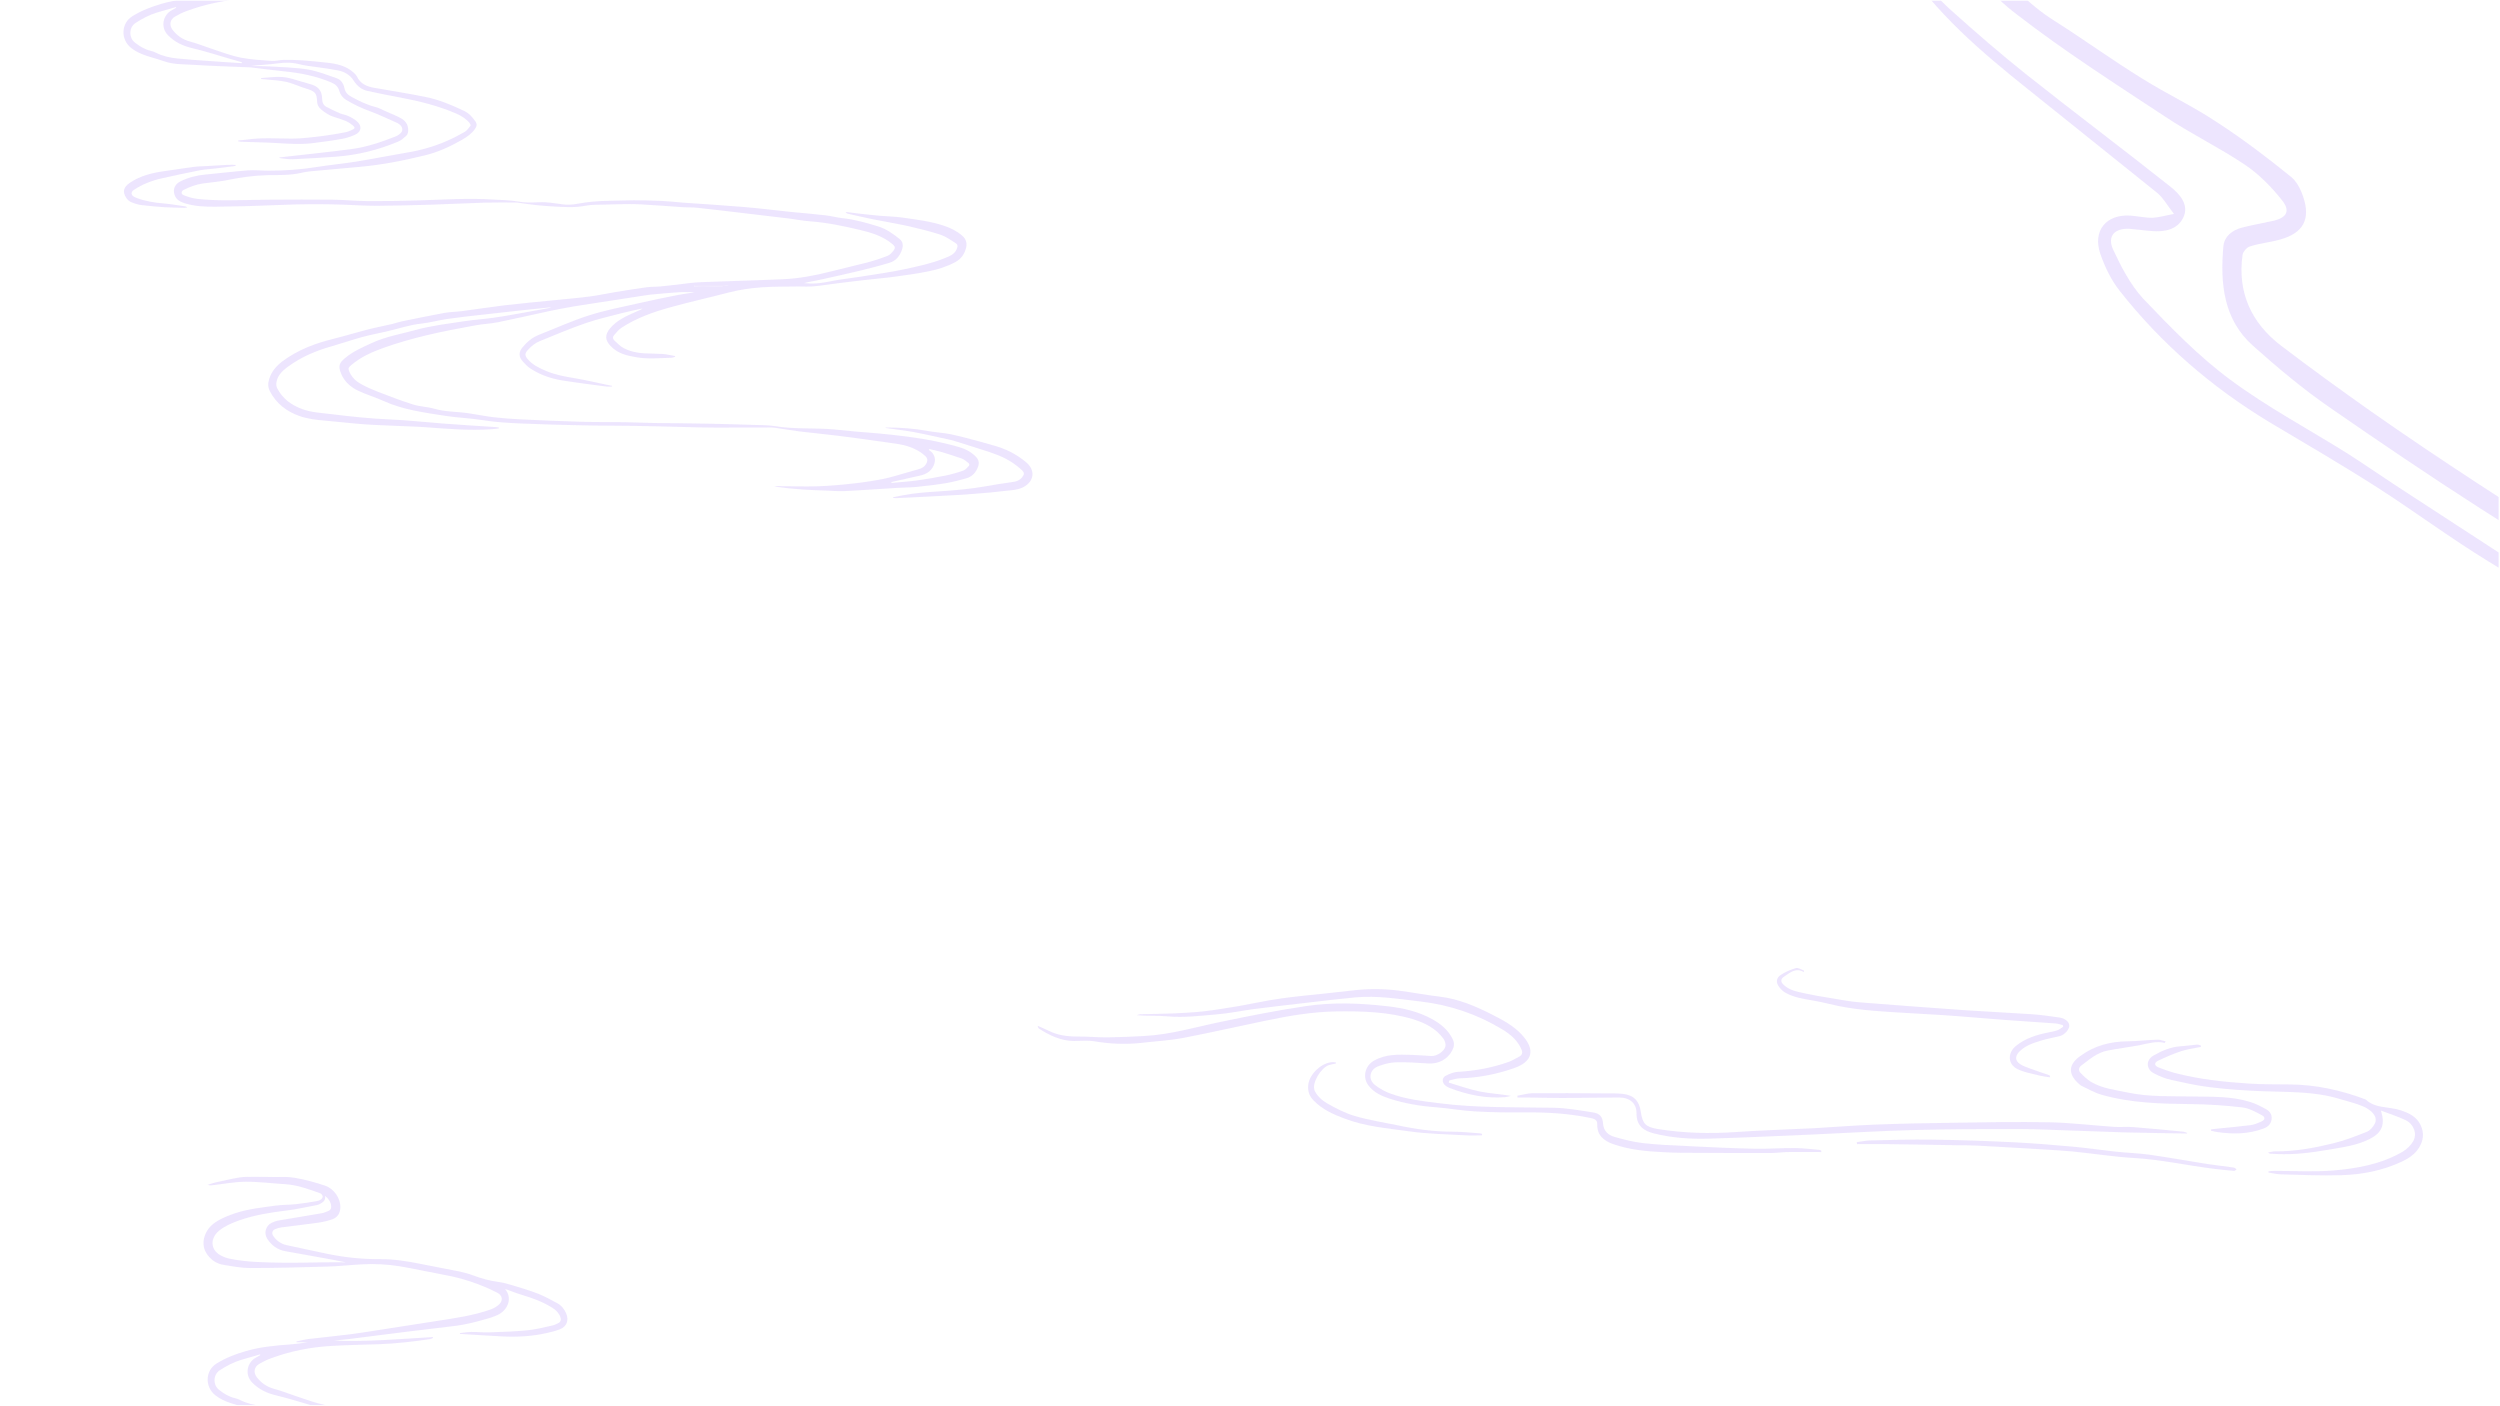 <svg xmlns="http://www.w3.org/2000/svg" xmlns:xlink="http://www.w3.org/1999/xlink" width="1366" zoomAndPan="magnify" viewBox="0 0 1024.5 576" height="768" preserveAspectRatio="xMidYMid meet" version="1.2"><defs><clipPath id="784aa96bd6"><path d="M 48 0.141 L 424 0.141 L 424 205 L 48 205 Z M 48 0.141 "/></clipPath><filter x="0%" y="0%" width="100%" filterUnits="objectBoundingBox" id="e8e7303b6e" height="100%"><feColorMatrix values="0 0 0 0 1 0 0 0 0 1 0 0 0 0 1 0 0 0 1 0" type="matrix" in="SourceGraphic"/></filter><clipPath id="d965d201a5"><path d="M 0.695 0.141 L 354 0.141 L 354 202 L 0.695 202 Z M 0.695 0.141 "/></clipPath><clipPath id="f3479ece1a"><path d="M 314 175 L 375.395 175 L 375.395 204.379 L 314 204.379 Z M 314 175 "/></clipPath><clipPath id="f7300aa401"><rect x="0" width="376" y="0" height="205"/></clipPath><clipPath id="63d1f3151d"><path d="M 83 482 L 436 482 L 436 575.859 L 83 575.859 Z M 83 482 "/></clipPath><clipPath id="750846bc36"><path d="M 0.238 0.145 L 352.867 0.145 L 352.867 93.859 L 0.238 93.859 Z M 0.238 0.145 "/></clipPath><clipPath id="37a754729f"><rect x="0" width="353" y="0" height="94"/></clipPath><clipPath id="fc89477a72"><path d="M 456 32 L 569 32 L 569 85.855 L 456 85.855 Z M 456 32 "/></clipPath><clipPath id="c31e2e4cb0"><path d="M 304 0.426 L 424 0.426 L 424 46 L 304 46 Z M 304 0.426 "/></clipPath><clipPath id="3572a925c8"><rect x="0" width="570" y="0" height="87"/></clipPath><clipPath id="fe098ee0a8"><path d="M 744 0.141 L 1024 0.141 L 1024 279 L 744 279 Z M 744 0.141 "/></clipPath><clipPath id="0675b4e029"><path d="M 59 0.141 L 280 0.141 L 280 254 L 59 254 Z M 59 0.141 "/></clipPath><clipPath id="1a332a9daf"><path d="M 68.094 -52.473 L 408.051 175.461 L 339.586 277.574 L -0.371 49.637 Z M 68.094 -52.473 "/></clipPath><clipPath id="6e238c1fab"><path d="M 68.094 -52.473 L 408.051 175.461 L 339.586 277.574 L -0.371 49.637 Z M 68.094 -52.473 "/></clipPath><clipPath id="d117ccdb61"><path d="M 41 0.141 L 280 0.141 L 280 267 L 41 267 Z M 41 0.141 "/></clipPath><clipPath id="fd5c636073"><path d="M 68.094 -52.473 L 408.051 175.461 L 339.586 277.574 L -0.371 49.637 Z M 68.094 -52.473 "/></clipPath><clipPath id="217961556b"><path d="M 68.094 -52.473 L 408.051 175.461 L 339.586 277.574 L -0.371 49.637 Z M 68.094 -52.473 "/></clipPath><clipPath id="d0bbf44c55"><rect x="0" width="280" y="0" height="279"/></clipPath></defs><g id="f8164024a9"><g clip-rule="nonzero" clip-path="url(#784aa96bd6)"><g mask="url(#b0d45bb78f)" transform="matrix(1,0,0,1,48,-0)"><g clip-path="url(#f7300aa401)"><g clip-rule="nonzero" clip-path="url(#d965d201a5)"><path style=" stroke:none;fill-rule:nonzero;fill:#8750f7;fill-opacity:1;" d="M 177.66 125.934 C 173.52 126.352 169.336 126.77 165.191 127.23 C 159.711 127.816 154.227 128.445 148.746 129.07 C 144.184 129.574 139.625 130.078 135.062 130.746 C 131.633 131.25 128.285 132.211 124.852 132.586 C 119.871 133.09 115.145 134.762 110.332 135.852 C 107.027 136.605 103.719 137.23 100.457 138.109 C 96.312 139.242 92.254 140.664 88.152 141.836 C 81.582 143.676 75.391 146.27 69.867 150.371 C 67.773 151.922 65.934 153.676 65.348 156.312 C 65.137 157.152 65.18 158.281 65.555 159.035 C 67.734 163.301 71.332 165.98 75.766 167.613 C 79.574 169.035 83.633 169.203 87.652 169.703 C 95.602 170.668 103.551 171.547 111.586 171.879 C 118.867 172.172 126.148 173.012 133.43 173.555 C 140.668 174.098 147.91 174.559 155.148 175.02 C 155.566 175.062 155.984 175.145 156.402 175.188 C 156.402 175.312 156.402 175.438 156.402 175.562 C 155.398 175.688 154.395 175.855 153.348 175.898 C 144.27 176.527 135.273 175.73 126.234 175.062 C 122.301 174.77 118.324 174.727 114.391 174.516 C 109.871 174.309 105.352 174.184 100.832 173.848 C 95.645 173.469 90.453 172.801 85.266 172.383 C 81.668 172.09 78.07 171.672 74.637 170.457 C 69.406 168.574 65.223 165.395 62.629 160.371 C 61.789 158.781 61.75 157.109 62.293 155.395 C 63.215 152.297 65.223 149.996 67.691 148.113 C 73.926 143.426 81.082 140.707 88.613 138.863 C 93.133 137.734 97.609 136.352 102.129 135.184 C 105.645 134.262 109.242 133.59 112.801 132.754 C 114.016 132.461 115.188 132 116.441 131.75 C 122.301 130.535 128.199 129.324 134.102 128.234 C 136.402 127.816 138.785 127.816 141.129 127.523 C 146.945 126.77 152.723 125.852 158.539 125.141 C 165.734 124.301 172.977 123.633 180.215 122.922 C 184.691 122.461 189.211 122.086 193.688 121.5 C 197.035 121.078 200.344 120.328 203.691 119.781 C 208.125 119.07 212.52 118.316 216.953 117.73 C 218.797 117.48 220.68 117.566 222.52 117.398 C 224.738 117.188 226.914 116.938 229.09 116.688 C 232.395 116.309 235.703 115.766 239.051 115.641 C 250.348 115.18 261.645 114.93 272.902 114.426 C 279.473 114.133 285.957 112.918 292.32 111.289 C 297.297 109.992 302.277 108.902 307.258 107.605 C 310.102 106.852 312.949 105.93 315.711 104.844 C 316.715 104.469 317.594 103.461 318.262 102.543 C 319.059 101.453 318.723 100.91 317.719 100.031 C 313.828 96.766 309.141 95.344 304.371 94.215 C 297.633 92.625 290.895 91.203 283.949 90.699 C 280.645 90.449 277.422 89.777 274.117 89.402 C 268.969 88.773 263.781 88.188 258.59 87.562 C 251.602 86.723 244.613 85.887 237.668 85.133 C 235.828 84.926 233.945 85.051 232.102 84.926 C 226.285 84.508 220.512 84.09 214.695 83.754 C 208.375 83.418 202.098 83.879 195.781 83.922 C 193.395 83.922 190.969 84.59 188.582 84.758 C 186.199 84.926 183.812 84.883 181.469 84.758 C 178.332 84.633 175.191 84.383 172.055 84.09 C 169.375 83.836 166.738 83.375 164.102 83.043 C 163.895 83 163.645 83 163.434 83 C 159.125 83 154.855 82.918 150.547 83.043 C 143.266 83.25 135.941 83.668 128.66 83.879 C 121.297 84.09 113.93 84.297 106.523 84.34 C 101.961 84.34 97.402 84.047 92.84 83.879 C 84.051 83.543 75.266 83.629 66.52 84.004 C 57.816 84.383 49.109 84.633 40.406 84.715 C 36.055 84.758 31.66 84.59 27.434 83.211 C 25.637 82.625 24.086 81.66 23.5 79.734 C 22.789 77.477 23.711 75.426 25.93 74.34 C 29.109 72.746 32.539 71.867 36.098 71.535 C 41.914 70.992 47.73 70.277 53.547 69.82 C 56.352 69.609 59.152 69.945 62 69.945 C 68.527 69.945 75.055 69.527 81.5 68.48 C 86.98 67.602 92.504 67.098 97.988 66.219 C 104.977 65.09 111.965 63.668 118.953 62.496 C 124.516 61.574 129.914 60.027 135.105 57.766 C 137.613 56.68 140.043 55.422 142.426 54.043 C 143.391 53.5 144.102 52.41 144.812 51.531 C 144.938 51.363 144.77 50.82 144.562 50.57 C 143.098 48.727 141.172 47.516 138.996 46.551 C 131.672 43.371 123.973 41.488 116.148 39.984 C 111.547 39.105 106.984 38.266 102.422 37.223 C 99.953 36.637 98.195 35.043 96.816 32.867 C 95.395 30.652 93.133 29.395 90.664 28.895 C 86.562 28.055 82.422 27.637 78.277 27.012 C 76.98 26.801 75.641 26.594 74.387 26.258 C 71.414 25.504 68.484 25.586 65.473 26.008 C 61.957 26.508 58.359 26.594 54.801 27.051 C 57.398 27.094 59.992 27.051 62.586 27.219 C 67.773 27.555 73.047 27.637 78.152 28.477 C 82.211 29.145 86.102 30.734 89.996 32.074 C 91.754 32.703 92.758 34.25 93.133 36.051 C 93.469 37.805 94.516 38.852 95.977 39.648 C 99.117 41.363 102.297 42.953 105.812 43.832 C 107.066 44.125 108.199 44.754 109.41 45.297 C 111.211 46.094 113.008 46.887 114.809 47.684 C 117.027 48.688 118.953 49.898 119.246 52.66 C 119.371 53.875 119.246 54.922 118.406 55.715 C 117.445 56.594 116.398 57.516 115.188 58.02 C 107.027 61.449 98.488 63.582 89.617 64.211 C 83.758 64.629 77.941 65.008 72.086 65.258 C 70.41 65.34 68.695 65.008 66.98 64.84 C 66.855 64.84 66.727 64.754 66.309 64.547 C 67.605 64.422 68.609 64.297 69.574 64.168 C 78.445 63.164 87.316 62.246 96.188 61.074 C 102.465 60.234 108.449 58.145 114.309 55.844 C 114.895 55.59 115.438 55.215 115.938 54.797 C 117.195 53.832 117.152 52.203 115.938 51.195 C 115.562 50.906 115.188 50.527 114.727 50.359 C 111.086 48.77 107.484 47.012 103.762 45.633 C 100.289 44.375 96.941 42.828 93.801 40.902 C 92.422 40.066 91.5 38.852 91.039 37.262 C 90.582 35.59 89.574 34.586 87.945 33.875 C 81.711 31.195 75.141 29.898 68.402 29.227 C 63.926 28.77 59.445 28.184 54.969 27.637 C 54.762 27.598 54.508 27.637 54.301 27.598 C 46.809 27.262 39.359 27.094 31.871 26.594 C 27.562 26.301 23.125 26.551 19.023 25.043 C 14.504 23.41 9.566 22.742 5.633 19.562 C 1.363 16.09 1.617 9.477 6.262 6.633 C 9.984 4.328 13.961 2.781 18.188 1.566 C 24.172 -0.188 30.324 -0.734 36.516 -1.195 C 38.859 -1.359 41.203 -1.695 43.547 -2.074 C 42.039 -2.074 40.531 -2.074 39.027 -2.074 C 39.027 -2.199 39.027 -2.281 38.984 -2.406 C 40.66 -2.742 42.289 -3.203 44.008 -3.41 C 49.656 -4.082 55.305 -4.625 60.953 -5.336 C 66.141 -6.008 71.289 -6.883 76.477 -7.68 C 83.133 -8.684 89.742 -9.73 96.398 -10.777 C 103.887 -11.949 111.461 -12.996 118.66 -15.547 C 119.914 -16.008 121.211 -16.762 122.176 -17.723 C 123.766 -19.355 123.305 -21.32 121.297 -22.367 C 114.348 -25.926 107.027 -28.352 99.367 -29.734 C 93.426 -30.82 87.527 -32.16 81.582 -33.164 C 76.312 -34.043 70.996 -34.293 65.684 -34 C 60.91 -33.75 56.141 -33.207 51.371 -33.082 C 40.953 -32.789 30.531 -32.496 20.113 -32.496 C 16.512 -32.496 12.914 -33.164 9.398 -33.75 C 6.512 -34.125 4.293 -35.59 2.664 -37.727 C 0.945 -39.941 0.445 -42.496 1.238 -45.172 C 1.992 -47.684 3.5 -49.691 5.719 -51.199 C 8.352 -53 11.281 -54.086 14.297 -55.09 C 19.566 -56.766 25.008 -57.309 30.406 -58.062 C 33.125 -58.438 35.93 -58.355 38.691 -58.648 C 41.496 -58.941 44.258 -59.402 47.02 -59.863 C 47.688 -59.988 48.398 -60.156 48.945 -60.531 C 49.363 -60.781 49.781 -61.41 49.738 -61.828 C 49.695 -62.289 49.238 -62.918 48.816 -63.082 C 44.133 -64.758 39.488 -66.516 34.422 -66.852 C 28.941 -67.184 23.461 -67.895 18.02 -67.855 C 13.418 -67.812 8.855 -66.891 4.254 -66.391 C 3.707 -66.348 3.207 -66.348 2.578 -66.559 C 3.539 -66.891 4.504 -67.27 5.465 -67.477 C 8.855 -68.23 12.246 -69.066 15.676 -69.613 C 17.852 -69.945 20.152 -69.945 22.371 -69.945 C 25.762 -69.945 29.152 -69.695 32.539 -69.82 C 36.727 -69.988 40.699 -69.109 44.676 -68.062 C 46.727 -67.52 48.777 -66.934 50.785 -66.223 C 54.426 -64.965 57.105 -60.949 56.977 -57.309 C 56.895 -55.008 55.891 -53.293 53.758 -52.496 C 51.871 -51.828 49.906 -51.367 47.938 -51.074 C 42.918 -50.363 37.855 -49.82 32.793 -49.148 C 31.953 -49.023 31.074 -48.773 30.281 -48.438 C 29.023 -47.895 28.73 -46.723 29.484 -45.633 C 30.824 -43.668 32.664 -42.371 35.008 -41.867 C 40.699 -40.656 46.348 -39.398 52.039 -38.227 C 59.027 -36.805 66.059 -36.094 73.215 -36.137 C 78.863 -36.176 84.43 -35.297 89.953 -34.168 C 95.227 -33.082 100.539 -32.16 105.812 -31.07 C 107.777 -30.652 109.746 -30.109 111.586 -29.398 C 114.895 -28.184 118.199 -27.262 121.715 -26.805 C 123.637 -26.551 125.523 -26.008 127.363 -25.465 C 130.918 -24.375 134.52 -23.332 137.949 -21.992 C 140.711 -20.902 143.305 -19.48 145.902 -18.059 C 147.617 -17.137 148.789 -15.629 149.539 -13.832 C 150.672 -11.109 149.793 -8.559 147.031 -7.43 C 145.273 -6.719 143.348 -6.258 141.465 -5.84 C 135.566 -4.5 129.582 -4.164 123.555 -4.457 C 118.324 -4.707 113.094 -5.086 107.863 -5.379 C 107.234 -5.422 106.605 -5.461 105.98 -5.504 C 105.98 -5.629 105.98 -5.754 105.98 -5.84 C 107.527 -6.008 109.035 -6.258 110.582 -6.301 C 113.051 -6.34 115.52 -6.047 117.988 -6.133 C 123.18 -6.301 128.41 -6.465 133.555 -6.969 C 137.027 -7.305 140.418 -8.184 143.809 -8.934 C 144.688 -9.102 145.523 -9.52 146.32 -9.941 C 147.281 -10.441 147.531 -11.32 147.156 -12.367 C 146.57 -14.039 145.398 -15.211 143.891 -16.176 C 139.918 -18.684 135.605 -20.234 131.129 -21.574 C 129.164 -22.16 127.277 -22.953 125.355 -23.625 C 125.102 -23.707 124.852 -23.75 124.516 -23.875 C 127.738 -19.855 125.27 -15.422 122.133 -13.621 C 121.004 -12.996 119.703 -12.535 118.449 -12.117 C 113.555 -10.652 108.656 -9.312 103.594 -8.727 C 97.441 -8.016 91.293 -7.262 85.141 -6.508 C 77.062 -5.504 69.031 -4.457 60.953 -3.453 C 58.777 -3.203 56.559 -2.992 54.383 -2.742 C 67.898 -2.199 81.375 -3.41 94.848 -4.207 C 94.891 -4.082 94.934 -3.957 94.973 -3.828 C 94.555 -3.664 94.137 -3.453 93.719 -3.371 C 86.773 -2.324 79.785 -1.527 72.797 -1.277 C 66.27 -1.066 59.738 -0.941 53.211 -0.566 C 44.59 -0.062 36.18 1.609 28.105 4.664 C 26.641 5.207 25.176 5.961 23.793 6.758 C 21.617 7.969 21.242 10.312 22.75 12.281 C 24.59 14.625 26.848 16.215 29.82 17.008 C 33.086 17.887 36.223 19.184 39.445 20.23 C 43.168 21.445 46.852 22.867 50.66 23.621 C 54.801 24.414 59.07 24.668 63.297 24.961 C 64.887 25.086 66.52 24.582 68.152 24.543 C 70.828 24.5 73.508 24.582 76.184 24.75 C 79.406 24.961 82.629 25.336 85.852 25.672 C 89.91 26.09 93.844 26.926 96.984 29.812 C 97.441 30.234 97.945 30.734 98.238 31.277 C 99.617 34.293 102.215 35.422 105.227 35.965 C 112.133 37.18 119.078 38.266 125.98 39.648 C 131.633 40.734 136.945 42.953 142.133 45.422 C 144.102 46.344 145.566 47.934 146.777 49.691 C 147.574 50.82 147.449 51.742 146.652 52.828 C 145.273 54.836 143.391 56.094 141.297 57.309 C 136.484 60.07 131.465 62.371 126.105 63.668 C 117.234 65.844 108.324 67.602 99.199 68.395 C 92.422 69.023 85.641 69.609 78.863 70.238 C 77.648 70.363 76.477 70.613 75.266 70.863 C 70.746 71.91 66.102 71.703 61.539 71.785 C 56.141 71.91 50.867 72.664 45.598 73.711 C 42.164 74.422 38.691 74.715 35.219 75.176 C 32.414 75.551 29.863 76.555 27.352 77.77 C 26.137 78.355 26.098 79.57 27.352 80.027 C 29.109 80.699 30.949 81.285 32.832 81.492 C 40.953 82.414 49.07 81.996 57.23 81.91 C 59.195 81.871 61.203 81.828 63.172 81.828 C 71.5 81.785 79.824 81.746 88.152 81.828 C 93.008 81.871 97.863 82.371 102.758 82.414 C 109.703 82.457 116.648 82.332 123.637 82.121 C 133.809 81.828 144.016 81.117 154.188 81.785 C 157.574 81.996 160.965 81.996 164.27 82.582 C 167.156 83.125 170.004 83 172.809 82.875 C 176.195 82.707 179.418 83.336 182.727 83.754 C 184.566 84.004 186.531 83.922 188.375 83.543 C 192.852 82.707 197.328 82.332 201.848 82.289 C 205.113 82.246 208.375 82.078 211.641 82.078 C 215.449 82.078 219.258 82.164 223.023 82.332 C 225.992 82.457 228.922 82.789 231.895 83.043 C 240.262 83.629 248.633 84.129 257 84.84 C 263.402 85.387 269.766 86.18 276.168 86.852 C 280.852 87.309 285.539 87.688 290.227 88.23 C 292.57 88.48 294.871 89.152 297.172 89.402 C 302.238 89.906 307.09 91.328 311.902 92.793 C 315.207 93.797 317.93 95.805 320.605 97.898 C 322.07 99.027 322.195 100.617 321.652 102.25 C 320.816 104.801 319.227 106.852 316.633 107.648 C 312.574 108.902 308.43 109.949 304.328 110.953 C 298.598 112.332 292.863 113.59 287.129 114.844 C 285.289 115.262 283.406 115.473 281.523 116.016 C 281.941 116.059 282.359 116.059 282.734 116.102 C 286.461 116.477 290.102 115.723 293.742 115.012 C 297.34 114.344 301.023 113.965 304.664 113.379 C 310.73 112.418 316.84 111.582 322.867 110.285 C 328.266 109.113 333.703 107.98 338.895 105.891 C 340.859 105.055 343.035 104.426 344 102.207 C 344.543 100.953 344.625 100.281 343.453 99.527 C 341.488 98.273 339.48 96.852 337.305 96.141 C 333.035 94.758 328.598 93.672 324.207 92.668 C 319.434 91.621 314.582 90.824 309.77 89.863 C 306.297 89.152 302.82 88.355 299.391 87.562 C 299.098 87.477 298.805 87.352 298.555 86.977 C 298.762 86.977 299.016 86.891 299.223 86.934 C 300.812 87.145 302.363 87.352 303.953 87.52 C 306.883 87.855 309.809 88.188 312.781 88.441 C 315.754 88.691 318.809 88.734 321.738 89.152 C 327.512 89.988 333.328 90.656 338.934 92.539 C 341.656 93.461 344.207 94.719 346.383 96.641 C 347.848 97.938 348.352 99.527 347.934 101.371 C 347.348 104.047 345.883 106.141 343.371 107.48 C 339.98 109.277 336.34 110.41 332.617 111.164 C 327.93 112.125 323.199 112.793 318.43 113.422 C 314.539 113.965 310.562 114.258 306.672 114.719 C 302.82 115.137 298.973 115.641 295.164 116.102 C 291.859 116.52 288.555 117.062 285.246 117.355 C 283.281 117.523 281.312 117.398 279.348 117.398 C 274.324 117.48 269.305 117.398 264.324 117.73 C 259.723 118.066 255.117 118.695 250.641 119.867 C 242.691 121.957 234.613 123.715 226.703 125.934 C 219.715 127.859 212.855 130.285 206.703 134.305 C 205.531 135.055 204.609 136.27 203.648 137.359 C 203.02 138.027 203.062 138.863 203.73 139.492 C 204.945 140.578 206.074 141.836 207.457 142.59 C 210.133 144.012 213.062 144.641 216.117 144.805 C 218.586 144.934 221.055 144.891 223.523 145.059 C 225.238 145.184 226.914 145.602 228.629 145.895 C 228.629 146.02 228.672 146.102 228.672 146.23 C 228.129 146.355 227.625 146.605 227.082 146.605 C 222.312 146.73 217.5 147.234 212.727 146.395 C 208.879 145.727 205.152 144.891 202.266 141.836 C 199.922 139.406 199.797 137.23 201.973 134.598 C 204.777 131.207 208.629 129.531 212.52 127.816 C 213.48 127.398 214.484 127.023 215.363 126.395 C 212.52 127.023 209.672 127.566 206.828 128.32 C 201.891 129.617 196.867 130.746 192.016 132.418 C 185.652 134.637 179.461 137.23 173.227 139.785 C 171.258 140.578 169.629 141.918 168.246 143.508 C 167.031 144.848 167.031 145.684 168.203 147.109 C 170.254 149.578 173.016 150.832 175.863 152.047 C 179.629 153.637 183.645 154.348 187.664 155.016 C 191.93 155.727 196.117 156.73 200.344 157.609 C 201.18 157.777 202.016 157.945 202.812 158.113 C 202.812 158.195 202.812 158.324 202.812 158.406 C 202.059 158.406 201.305 158.488 200.551 158.406 C 194.484 157.609 188.414 156.859 182.391 155.895 C 177.785 155.141 173.395 153.637 169.461 151.082 C 168.164 150.246 167.074 149.074 166.07 147.902 C 164.523 146.145 164.562 144.219 166.07 142.422 C 167.91 140.16 170.129 138.277 172.891 137.191 C 179.711 134.512 186.406 131.457 193.395 129.238 C 200.09 127.105 207.078 125.766 213.941 124.219 C 219.297 123.004 224.695 121.875 230.094 120.828 C 232.27 120.41 234.488 120.199 236.707 119.742 C 234.402 119.742 232.145 119.613 229.844 119.781 C 225.953 120.035 222.059 120.41 218.168 120.785 C 217.039 120.914 215.91 121.121 214.777 121.289 C 211.012 121.875 207.203 122.461 203.438 123.047 C 201.348 123.383 199.254 123.676 197.121 124.008 C 193.812 124.512 190.508 125.012 187.242 125.559 C 183.855 126.145 180.465 126.77 177.117 127.48 C 170.129 128.988 163.141 130.621 156.109 132.043 C 153.016 132.672 149.832 132.754 146.738 133.34 C 139.957 134.598 133.137 135.852 126.441 137.484 C 120.711 138.863 114.977 140.496 109.41 142.465 C 104.598 144.18 99.871 146.23 95.895 149.66 C 94.766 150.621 94.598 151 95.184 152.379 C 96.188 154.641 97.902 156.273 99.996 157.402 C 102.129 158.574 104.348 159.578 106.605 160.457 C 111.418 162.297 116.23 164.18 121.168 165.73 C 124.059 166.648 127.195 166.691 130.082 167.527 C 134.602 168.824 139.289 168.66 143.852 169.328 C 147.281 169.828 150.672 170.543 154.102 170.961 C 157.742 171.379 161.383 171.672 165.023 171.84 C 173.434 172.258 181.805 172.594 190.215 172.844 C 196.074 173.012 201.934 172.926 207.789 173.012 C 211.848 173.094 215.91 173.262 220.008 173.344 C 223.148 173.43 226.246 173.387 229.383 173.43 C 233.82 173.469 238.297 173.555 242.73 173.637 C 248.883 173.762 255.035 173.93 261.188 174.141 C 263.906 174.223 266.711 174.184 269.387 174.602 C 277.504 175.98 285.664 175.27 293.785 175.98 C 296.922 176.273 300.059 176.609 303.199 176.902 C 304.121 176.984 305 177.07 305.918 177.109 C 313.953 177.738 321.945 178.535 329.938 179.832 C 335.043 180.668 340.066 181.797 345.043 183.219 C 347.641 183.973 349.98 185.188 351.906 187.152 C 353.078 188.367 353.371 189.664 352.828 191.215 C 351.992 193.555 350.484 195.273 348.098 195.984 C 345.336 196.777 342.535 197.488 339.688 197.992 C 335.672 198.66 331.652 199.121 327.594 199.539 C 325.086 199.793 322.488 199.75 319.98 199.918 C 316.211 200.125 312.488 200.418 308.723 200.629 C 305.082 200.836 301.441 201.129 297.801 201.258 C 295.5 201.34 293.156 201.129 290.855 201.047 C 287.465 200.922 284.074 200.836 280.727 200.586 C 276.918 200.336 273.113 199.918 269.305 199.375 C 269.723 199.332 270.141 199.207 270.559 199.207 C 276.039 199.246 281.523 199.457 286.961 199.289 C 292.066 199.121 297.172 198.66 302.277 198.074 C 306.297 197.617 310.312 196.988 314.289 196.191 C 317.512 195.523 320.648 194.477 323.828 193.598 C 325.293 193.18 326.758 192.719 328.223 192.344 C 329.855 191.926 331.152 191.172 331.82 189.496 C 332.199 188.535 332.074 187.738 331.32 187.027 C 329.227 185.02 326.633 183.68 323.914 182.844 C 321.484 182.09 318.891 181.797 316.34 181.422 C 309.391 180.418 302.402 179.453 295.457 178.574 C 290.145 177.906 284.785 177.445 279.473 176.777 C 276.082 176.359 272.734 175.73 269.387 175.27 C 268.633 175.145 267.883 175.188 267.129 175.188 C 259.848 175.188 252.605 175.227 245.324 175.227 C 240.891 175.227 236.414 175.102 231.977 174.977 C 224.988 174.809 218 174.602 211.012 174.516 C 204.441 174.391 197.871 174.477 191.262 174.309 C 182.766 174.141 174.23 173.93 165.734 173.555 C 160.422 173.305 155.066 173.051 149.832 172.172 C 144.645 171.336 139.371 171.211 134.227 170.375 C 125.73 169.035 117.152 167.945 109.16 164.305 C 105.77 162.758 102.086 161.711 98.699 160.078 C 95.727 158.656 93.258 156.48 91.918 153.426 C 90.328 149.785 91.168 148.613 93.508 146.648 C 96.816 143.926 100.664 142.254 104.516 140.496 C 110.164 137.902 116.273 136.898 122.172 135.266 C 128.785 133.426 135.605 132.672 142.344 131.625 C 146.191 131.039 150.125 130.789 153.977 130.242 C 157.406 129.785 160.797 129.199 164.188 128.57 C 168.246 127.859 172.305 127.105 176.363 126.352 C 176.824 126.27 177.242 126.145 177.66 126.059 C 177.66 126.145 177.66 126.059 177.66 125.934 Z M 50.703 -62.078 C 50.953 -60.656 50.324 -59.82 49.363 -59.191 C 48.734 -58.816 48.105 -58.438 47.395 -58.312 C 43.211 -57.52 39.066 -56.555 34.883 -56.055 C 28.273 -55.258 21.742 -54.211 15.426 -51.996 C 12.539 -50.949 9.734 -49.777 7.348 -47.852 C 3.582 -44.797 3.625 -40.109 7.766 -37.766 C 8.98 -37.098 10.32 -36.555 11.699 -36.301 C 18.855 -34.836 26.18 -34.797 33.504 -34.672 C 39.234 -34.586 44.969 -34.797 50.703 -34.836 C 53.504 -34.879 56.352 -34.836 59.152 -34.836 C 55.934 -35.508 52.75 -36.094 49.531 -36.68 C 44.465 -37.598 39.445 -38.477 34.383 -39.398 C 31.199 -39.984 28.816 -41.742 27.059 -44.422 C 25.551 -46.68 26.305 -49.734 28.73 -50.988 C 29.652 -51.449 30.699 -51.828 31.746 -51.996 C 37.602 -53 43.504 -53.918 49.402 -54.965 C 50.367 -55.133 51.285 -55.551 52.164 -55.93 C 53.004 -56.262 53.297 -57.016 53.211 -57.895 C 53.043 -59.57 52.207 -60.867 50.703 -62.078 Z M 51.078 25.879 C 51.078 25.754 51.078 25.629 51.121 25.504 C 49.402 25 47.688 24.543 46.016 24.039 C 40.949 22.574 35.93 20.941 30.781 19.73 C 26.934 18.809 23.629 17.301 20.824 14.414 C 17.602 11.109 18.816 6.047 22.457 4.164 C 23.043 3.871 23.629 3.535 24.172 3.199 C 24.129 3.117 24.086 2.992 24.047 2.906 C 21.535 3.617 19.023 4.328 16.512 5.082 C 13.293 6.047 10.32 7.594 7.516 9.434 C 4.797 11.234 4.711 15.461 7.309 17.469 C 9.23 18.977 11.281 20.23 13.711 20.816 C 14.461 20.984 15.176 21.234 15.844 21.57 C 18.605 22.992 21.578 23.664 24.59 23.957 C 28.984 24.414 33.379 24.707 37.77 25 C 42.25 25.379 46.641 25.586 51.078 25.879 Z M 317.301 197.531 C 317.301 197.656 317.301 197.781 317.344 197.91 C 320.773 197.574 324.246 197.363 327.637 196.902 C 331.57 196.359 335.504 195.691 339.438 194.895 C 341.906 194.395 344.375 193.684 346.762 192.844 C 347.598 192.551 348.309 191.715 348.977 191.004 C 349.398 190.586 349.312 190.043 348.77 189.664 C 347.934 189.078 347.18 188.285 346.215 187.949 C 343.414 186.945 340.523 186.023 337.68 185.188 C 336.09 184.727 334.457 184.391 332.867 184.016 C 332.785 184.141 332.699 184.266 332.617 184.391 C 332.949 184.645 333.328 184.812 333.621 185.105 C 335.254 186.695 335.547 188.703 334.625 190.754 C 333.496 193.266 331.402 194.395 328.891 194.938 C 325 195.816 321.152 196.695 317.301 197.531 Z M 236.453 116.852 C 236.453 117.062 236.453 117.273 236.453 117.438 C 241.52 116.852 246.664 117.941 250.641 116.852 C 246.625 116.852 241.52 116.852 236.453 116.852 Z M 236.453 116.852 "/></g><g clip-rule="nonzero" clip-path="url(#f3479ece1a)"><path style=" stroke:none;fill-rule:nonzero;fill:#8750f7;fill-opacity:1;" d="M 314.875 175.27 C 315.207 175.227 315.543 175.145 315.918 175.188 C 321.359 175.227 326.758 175.605 332.113 176.609 C 335.254 177.195 338.477 177.32 341.57 177.949 C 345.672 178.785 349.691 179.957 353.707 181.004 C 355.422 181.465 357.137 182.008 358.855 182.469 C 363.957 183.805 368.605 186.109 372.621 189.539 C 376.473 192.844 375.758 197.449 371.199 199.707 C 369.105 200.754 366.805 200.879 364.543 201.09 C 362.242 201.297 359.941 201.676 357.684 201.844 C 353.246 202.219 348.812 202.594 344.375 202.848 C 338.055 203.223 331.695 203.516 325.336 203.852 C 323.242 203.977 321.152 204.059 319.059 204.145 C 318.723 204.145 318.348 204.102 318.012 204.059 C 318.012 203.977 318.012 203.852 318.012 203.766 C 319.266 203.516 320.523 203.266 321.777 203.016 C 326.883 202.008 332.074 201.676 337.262 201.34 C 343.328 200.922 349.398 200.418 355.379 199.375 C 359.355 198.66 363.289 198.035 367.266 197.488 C 368.645 197.324 369.902 196.777 370.82 195.648 C 371.824 194.434 371.867 193.684 370.695 192.594 C 369.609 191.59 368.438 190.668 367.223 189.832 C 363.371 187.152 358.98 185.691 354.543 184.309 C 350.734 183.137 346.969 181.84 343.16 180.711 C 341.027 180.082 338.809 179.707 336.633 179.203 C 333.203 178.449 329.77 177.656 326.297 177.027 C 322.531 176.359 318.723 175.941 314.957 175.395 C 314.914 175.355 314.914 175.312 314.875 175.27 Z M 314.875 175.27 "/></g><path style=" stroke:none;fill-rule:nonzero;fill:#8750f7;fill-opacity:1;" d="M 58.988 31.988 C 62.879 31.738 66.77 31.027 70.66 32.031 C 71.121 32.156 71.625 32.281 72.086 32.41 C 74.43 33.078 76.73 33.832 79.074 34.457 C 82.379 35.336 83.926 37.055 84.012 40.484 C 84.051 41.992 84.512 43.121 85.77 43.789 C 87.527 44.711 89.324 45.59 91.168 46.387 C 92.297 46.887 93.594 47.012 94.723 47.555 C 96.02 48.141 97.316 48.855 98.363 49.816 C 100.457 51.656 100.078 54.043 97.57 55.172 C 95.895 55.926 94.094 56.555 92.297 56.887 C 88.402 57.602 84.512 58.102 80.578 58.605 C 75.598 59.273 70.66 58.938 65.684 58.645 C 60.785 58.312 55.891 58.312 50.992 58.102 C 50.535 58.102 50.031 57.977 49.57 57.891 C 49.57 57.766 49.613 57.684 49.613 57.559 C 50.742 57.434 51.914 57.391 53.043 57.223 C 59.238 56.301 65.473 56.805 71.707 56.805 C 75.891 56.805 80.117 56.219 84.305 55.715 C 87.398 55.34 90.453 54.797 93.508 54.211 C 94.516 54.043 95.477 53.582 96.398 53.164 C 97.441 52.703 97.57 52.242 96.691 51.488 C 95.852 50.777 94.934 50.152 93.969 49.691 C 92.379 49.02 90.707 48.477 89.031 47.977 C 86.98 47.348 85.266 46.258 83.633 44.879 C 82.629 44.043 82.043 43.039 81.961 41.781 C 81.75 38.352 81.543 37.512 77.316 36.258 C 74.68 35.465 72.125 34.207 69.449 33.582 C 66.77 32.953 63.965 32.867 61.246 32.574 C 60.492 32.492 59.781 32.449 59.027 32.367 C 58.945 32.199 58.988 32.074 58.988 31.988 Z M 58.988 31.988 "/><path style=" stroke:none;fill-rule:nonzero;fill:#8750f7;fill-opacity:1;" d="M 48.566 67.934 C 48.316 67.977 48.105 68.062 47.855 68.102 C 45.387 68.438 42.918 68.73 40.449 69.023 C 38.188 69.273 35.887 69.398 33.672 69.82 C 28.523 70.824 23.418 71.953 18.312 73.082 C 14.211 74.004 10.32 75.508 6.805 77.852 C 5.633 78.648 5.633 79.863 6.848 80.574 C 7.309 80.867 7.809 81.035 8.312 81.242 C 11.785 82.496 15.426 83.082 19.109 83.375 C 21.996 83.629 24.883 84.129 27.77 84.547 C 28.105 84.59 28.438 84.715 28.73 85.008 C 28.355 85.051 27.98 85.176 27.602 85.176 C 24.926 85.094 22.289 85.094 19.609 84.926 C 16.387 84.715 13.164 84.422 9.984 84.047 C 8.562 83.879 7.141 83.418 5.844 82.875 C 5.09 82.582 4.336 81.953 3.875 81.285 C 2.035 78.648 2.578 76.68 5.258 74.883 C 9.566 71.953 14.461 70.824 19.484 70.113 C 23.336 69.609 27.141 68.941 30.992 68.438 C 32.832 68.188 34.715 68.145 36.559 68.062 C 39.488 67.895 42.375 67.727 45.305 67.559 C 46.391 67.516 47.48 67.559 48.566 67.559 C 48.523 67.727 48.566 67.809 48.566 67.934 Z M 48.566 67.934 "/><path style=" stroke:none;fill-rule:nonzero;fill:#8750f7;fill-opacity:1;" d="M 236.453 116.852 C 241.559 116.852 246.625 116.852 250.641 116.852 C 246.707 117.941 241.559 116.895 236.453 117.438 C 236.453 117.273 236.453 117.062 236.453 116.852 Z M 236.453 116.852 "/></g><mask id="b0d45bb78f"><g filter="url(#e8e7303b6e)"><rect x="0" width="1024.5" y="0" height="576" style="fill:#000000;fill-opacity:0.15;stroke:none;"/></g></mask></g></g><g clip-rule="nonzero" clip-path="url(#63d1f3151d)"><g mask="url(#49064a526a)" transform="matrix(1,0,0,1,83,482)"><g clip-path="url(#37a754729f)"><g clip-rule="nonzero" clip-path="url(#750846bc36)"><path style=" stroke:none;fill-rule:nonzero;fill:#8750f7;fill-opacity:1;" d="M 177.164 196.066 C 173.02 196.484 168.836 196.902 164.691 197.363 C 159.211 197.949 153.73 198.578 148.246 199.207 C 143.688 199.707 139.125 200.211 134.562 200.879 C 131.133 201.383 127.785 202.344 124.355 202.723 C 119.375 203.223 114.645 204.898 109.832 205.984 C 106.527 206.738 103.223 207.367 99.957 208.246 C 95.816 209.375 91.754 210.797 87.656 211.969 C 81.086 213.809 74.891 216.406 69.367 220.504 C 67.277 222.055 65.434 223.812 64.848 226.449 C 64.641 227.285 64.68 228.414 65.059 229.168 C 67.234 233.438 70.832 236.113 75.27 237.746 C 79.078 239.168 83.137 239.336 87.152 239.84 C 95.102 240.801 103.055 241.68 111.09 242.016 C 118.371 242.309 125.652 243.145 132.934 243.688 C 140.172 244.23 147.41 244.691 154.648 245.152 C 155.07 245.195 155.488 245.277 155.906 245.32 C 155.906 245.445 155.906 245.57 155.906 245.695 C 154.902 245.82 153.898 245.988 152.852 246.031 C 143.77 246.66 134.773 245.863 125.734 245.195 C 121.801 244.902 117.824 244.859 113.891 244.648 C 109.371 244.441 104.855 244.316 100.336 243.98 C 95.145 243.605 89.957 242.934 84.766 242.516 C 81.168 242.223 77.57 241.805 74.141 240.59 C 68.906 238.707 64.723 235.527 62.129 230.508 C 61.293 228.918 61.25 227.242 61.793 225.527 C 62.715 222.43 64.723 220.129 67.191 218.246 C 73.426 213.559 80.582 210.84 88.113 208.996 C 92.633 207.867 97.113 206.488 101.633 205.316 C 105.145 204.395 108.746 203.727 112.301 202.887 C 113.516 202.594 114.688 202.137 115.941 201.883 C 121.801 200.672 127.703 199.457 133.602 198.367 C 135.902 197.949 138.289 197.949 140.633 197.656 C 146.449 196.902 152.223 195.984 158.039 195.273 C 165.238 194.434 172.477 193.766 179.715 193.055 C 184.191 192.594 188.711 192.219 193.191 191.633 C 196.539 191.215 199.844 190.461 203.191 189.914 C 207.625 189.203 212.02 188.453 216.457 187.867 C 218.297 187.613 220.18 187.699 222.023 187.531 C 224.238 187.32 226.414 187.07 228.59 186.82 C 231.898 186.441 235.203 185.898 238.551 185.773 C 249.848 185.312 261.148 185.062 272.402 184.559 C 278.973 184.266 285.461 183.055 291.82 181.422 C 296.801 180.125 301.781 179.035 306.758 177.738 C 309.605 176.984 312.449 176.066 315.211 174.977 C 316.215 174.602 317.094 173.598 317.766 172.676 C 318.559 171.586 318.227 171.043 317.223 170.164 C 313.328 166.902 308.645 165.477 303.871 164.348 C 297.137 162.758 290.398 161.336 283.453 160.832 C 280.145 160.582 276.922 159.914 273.617 159.535 C 268.469 158.91 263.281 158.324 258.094 157.695 C 251.105 156.859 244.117 156.02 237.172 155.27 C 235.328 155.059 233.445 155.184 231.605 155.059 C 225.789 154.641 220.012 154.223 214.195 153.887 C 207.879 153.551 201.602 154.012 195.281 154.055 C 192.898 154.055 190.469 154.723 188.086 154.891 C 185.699 155.059 183.316 155.016 180.973 154.891 C 177.832 154.766 174.695 154.516 171.555 154.223 C 168.879 153.969 166.242 153.512 163.605 153.176 C 163.395 153.133 163.145 153.133 162.934 153.133 C 158.625 153.133 154.355 153.051 150.047 153.176 C 142.766 153.383 135.441 153.805 128.16 154.012 C 120.797 154.223 113.434 154.43 106.023 154.473 C 101.465 154.473 96.902 154.18 92.34 154.012 C 83.555 153.676 74.766 153.762 66.02 154.137 C 57.316 154.516 48.613 154.766 39.91 154.848 C 35.559 154.891 31.164 154.723 26.938 153.344 C 25.137 152.758 23.59 151.793 23.004 149.871 C 22.293 147.609 23.211 145.559 25.43 144.473 C 28.609 142.883 32.043 142.004 35.598 141.668 C 41.414 141.125 47.23 140.414 53.047 139.953 C 55.852 139.742 58.656 140.078 61.5 140.078 C 68.027 140.078 74.559 139.66 81 138.613 C 86.484 137.734 92.008 137.23 97.488 136.352 C 104.477 135.223 111.465 133.801 118.453 132.629 C 124.02 131.707 129.418 130.16 134.605 127.902 C 137.117 126.812 139.543 125.559 141.93 124.176 C 142.891 123.633 143.602 122.543 144.312 121.664 C 144.441 121.5 144.273 120.953 144.062 120.703 C 142.598 118.863 140.672 117.648 138.496 116.688 C 131.176 113.504 123.477 111.621 115.648 110.117 C 111.047 109.238 106.484 108.402 101.926 107.355 C 99.457 106.77 97.699 105.18 96.316 103.004 C 94.895 100.785 92.633 99.527 90.164 99.027 C 86.066 98.191 81.922 97.773 77.781 97.145 C 76.48 96.934 75.145 96.727 73.887 96.391 C 70.918 95.637 67.988 95.723 64.973 96.141 C 61.461 96.641 57.859 96.727 54.305 97.188 C 56.898 97.227 59.492 97.188 62.086 97.352 C 67.277 97.688 72.547 97.773 77.652 98.609 C 81.711 99.277 85.605 100.867 89.496 102.207 C 91.254 102.836 92.258 104.383 92.633 106.184 C 92.969 107.941 94.016 108.984 95.48 109.781 C 98.617 111.496 101.801 113.086 105.312 113.965 C 106.57 114.258 107.699 114.887 108.914 115.43 C 110.711 116.227 112.512 117.02 114.312 117.816 C 116.527 118.82 118.453 120.035 118.746 122.797 C 118.871 124.008 118.746 125.055 117.91 125.852 C 116.945 126.73 115.902 127.648 114.688 128.152 C 106.527 131.582 97.992 133.719 89.121 134.344 C 83.262 134.762 77.445 135.141 71.586 135.391 C 69.914 135.477 68.195 135.141 66.48 134.973 C 66.355 134.973 66.23 134.891 65.812 134.68 C 67.109 134.555 68.113 134.43 69.074 134.305 C 77.945 133.297 86.816 132.379 95.688 131.207 C 101.965 130.371 107.949 128.277 113.809 125.977 C 114.395 125.723 114.938 125.348 115.441 124.93 C 116.695 123.969 116.652 122.336 115.441 121.332 C 115.062 121.039 114.688 120.66 114.227 120.492 C 110.586 118.902 106.988 117.145 103.262 115.766 C 99.789 114.512 96.441 112.961 93.305 111.035 C 91.922 110.199 91.004 108.984 90.543 107.395 C 90.082 105.723 89.078 104.719 87.445 104.008 C 81.211 101.328 74.641 100.031 67.902 99.363 C 63.426 98.902 58.949 98.316 54.473 97.773 C 54.262 97.73 54.012 97.773 53.801 97.73 C 46.312 97.395 38.863 97.227 31.371 96.727 C 27.062 96.434 22.625 96.684 18.527 95.176 C 14.008 93.547 9.07 92.875 5.137 89.695 C 0.867 86.223 1.117 79.609 5.762 76.766 C 9.488 74.465 13.461 72.914 17.688 71.703 C 23.672 69.945 29.824 69.398 36.016 68.941 C 38.359 68.773 40.703 68.438 43.047 68.062 C 41.539 68.062 40.035 68.062 38.527 68.062 C 38.527 67.934 38.527 67.852 38.484 67.727 C 40.16 67.391 41.793 66.93 43.508 66.723 C 49.156 66.051 54.805 65.508 60.457 64.797 C 65.645 64.129 70.793 63.25 75.98 62.453 C 82.633 61.449 89.246 60.402 95.898 59.355 C 103.391 58.184 110.965 57.141 118.16 54.586 C 119.414 54.125 120.715 53.375 121.676 52.41 C 123.266 50.777 122.805 48.812 120.797 47.766 C 113.852 44.207 106.527 41.781 98.871 40.402 C 92.926 39.312 87.027 37.973 81.086 36.969 C 75.812 36.09 70.5 35.84 65.184 36.133 C 60.414 36.383 55.645 36.93 50.871 37.055 C 40.453 37.348 30.035 37.641 19.613 37.641 C 16.016 37.641 12.418 36.969 8.902 36.383 C 6.016 36.008 3.797 34.543 2.164 32.41 C 0.449 30.191 -0.055 27.637 0.742 24.961 C 1.496 22.449 3 20.441 5.219 18.934 C 7.855 17.133 10.785 16.047 13.797 15.043 C 19.07 13.367 24.508 12.824 29.906 12.07 C 32.629 11.695 35.43 11.777 38.191 11.484 C 40.996 11.191 43.758 10.73 46.52 10.273 C 47.191 10.145 47.902 9.98 48.445 9.602 C 48.863 9.352 49.281 8.723 49.242 8.305 C 49.199 7.844 48.738 7.219 48.32 7.051 C 43.633 5.375 38.988 3.617 33.926 3.285 C 28.441 2.949 22.961 2.238 17.52 2.281 C 12.918 2.32 8.355 3.242 3.754 3.742 C 3.211 3.785 2.707 3.785 2.082 3.578 C 3.043 3.242 4.004 2.867 4.969 2.656 C 8.355 1.902 11.746 1.066 15.18 0.523 C 17.355 0.188 19.656 0.188 21.875 0.188 C 25.262 0.188 28.652 0.438 32.043 0.312 C 36.227 0.145 40.203 1.023 44.176 2.07 C 46.227 2.613 48.277 3.199 50.285 3.91 C 53.926 5.168 56.605 9.184 56.48 12.824 C 56.395 15.125 55.391 16.84 53.258 17.637 C 51.375 18.305 49.406 18.766 47.441 19.059 C 42.418 19.77 37.355 20.316 32.293 20.984 C 31.457 21.109 30.578 21.359 29.781 21.695 C 28.527 22.238 28.234 23.41 28.988 24.5 C 30.324 26.465 32.168 27.762 34.512 28.266 C 40.203 29.48 45.852 30.734 51.543 31.906 C 58.531 33.328 65.559 34.039 72.715 34 C 78.363 33.957 83.93 34.836 89.453 35.965 C 94.727 37.055 100.043 37.973 105.312 39.062 C 107.281 39.48 109.246 40.023 111.09 40.734 C 114.395 41.949 117.699 42.871 121.215 43.332 C 123.141 43.582 125.023 44.125 126.863 44.668 C 130.422 45.758 134.02 46.805 137.453 48.141 C 140.215 49.23 142.809 50.652 145.402 52.074 C 147.117 52.996 148.289 54.504 149.043 56.301 C 150.172 59.023 149.293 61.574 146.531 62.703 C 144.773 63.418 142.848 63.875 140.965 64.293 C 135.066 65.633 129.082 65.969 123.055 65.676 C 117.824 65.426 112.594 65.047 107.363 64.754 C 106.738 64.715 106.109 64.672 105.48 64.629 C 105.48 64.504 105.48 64.379 105.48 64.293 C 107.031 64.129 108.535 63.875 110.086 63.836 C 112.555 63.793 115.023 64.086 117.492 64 C 122.68 63.836 127.91 63.668 133.059 63.164 C 136.531 62.832 139.922 61.953 143.309 61.199 C 144.188 61.031 145.027 60.613 145.82 60.195 C 146.781 59.691 147.035 58.812 146.656 57.766 C 146.07 56.094 144.898 54.922 143.395 53.957 C 139.418 51.449 135.109 49.898 130.629 48.562 C 128.664 47.977 126.781 47.18 124.855 46.512 C 124.605 46.426 124.355 46.387 124.02 46.258 C 127.242 50.277 124.773 54.711 121.633 56.512 C 120.504 57.141 119.207 57.598 117.953 58.02 C 113.055 59.484 108.16 60.82 103.098 61.406 C 96.945 62.117 90.793 62.871 84.641 63.625 C 76.566 64.629 68.531 65.676 60.457 66.68 C 58.277 66.93 56.062 67.141 53.887 67.391 C 67.402 67.934 80.875 66.723 94.352 65.926 C 94.391 66.051 94.434 66.18 94.477 66.305 C 94.059 66.473 93.641 66.68 93.219 66.766 C 86.273 67.809 79.285 68.605 72.297 68.855 C 65.77 69.066 59.242 69.191 52.715 69.566 C 44.094 70.07 35.684 71.742 27.605 74.797 C 26.141 75.344 24.676 76.094 23.297 76.891 C 21.121 78.105 20.742 80.449 22.25 82.414 C 24.09 84.758 26.352 86.348 29.32 87.145 C 32.586 88.02 35.723 89.32 38.945 90.363 C 42.672 91.578 46.352 93 50.16 93.754 C 54.305 94.551 58.57 94.801 62.797 95.094 C 64.387 95.219 66.02 94.715 67.652 94.676 C 70.332 94.633 73.008 94.715 75.688 94.883 C 78.91 95.094 82.133 95.469 85.352 95.805 C 89.414 96.223 93.348 97.059 96.484 99.949 C 96.945 100.367 97.445 100.867 97.738 101.41 C 99.121 104.426 101.715 105.555 104.727 106.098 C 111.633 107.312 118.578 108.398 125.484 109.781 C 131.133 110.871 136.445 113.086 141.637 115.555 C 143.602 116.477 145.066 118.066 146.281 119.824 C 147.074 120.953 146.949 121.875 146.156 122.961 C 144.773 124.973 142.891 126.227 140.801 127.441 C 135.988 130.203 130.965 132.504 125.609 133.801 C 116.738 135.977 107.824 137.734 98.703 138.531 C 91.922 139.156 85.145 139.742 78.363 140.371 C 77.152 140.496 75.98 140.746 74.766 141 C 70.246 142.043 65.602 141.836 61.043 141.918 C 55.645 142.043 50.371 142.797 45.098 143.844 C 41.668 144.555 38.191 144.848 34.719 145.309 C 31.918 145.684 29.363 146.688 26.852 147.902 C 25.641 148.488 25.598 149.703 26.852 150.164 C 28.609 150.832 30.453 151.418 32.336 151.629 C 40.453 152.547 48.57 152.129 56.73 152.047 C 58.699 152.004 60.707 151.961 62.672 151.961 C 71 151.922 79.328 151.879 87.656 151.961 C 92.508 152.004 97.363 152.504 102.258 152.547 C 109.207 152.59 116.152 152.465 123.141 152.254 C 133.309 151.961 143.52 151.25 153.688 151.922 C 157.078 152.129 160.465 152.129 163.773 152.715 C 166.66 153.258 169.504 153.133 172.309 153.008 C 175.699 152.84 178.922 153.469 182.227 153.887 C 184.066 154.137 186.035 154.055 187.875 153.676 C 192.352 152.84 196.832 152.465 201.352 152.422 C 204.613 152.379 207.879 152.211 211.141 152.211 C 214.949 152.211 218.758 152.297 222.523 152.465 C 225.496 152.59 228.426 152.926 231.395 153.176 C 239.766 153.762 248.133 154.262 256.504 154.977 C 262.906 155.52 269.266 156.312 275.668 156.984 C 280.355 157.445 285.043 157.82 289.727 158.363 C 292.07 158.617 294.375 159.285 296.676 159.535 C 301.738 160.039 306.594 161.461 311.406 162.926 C 314.711 163.93 317.43 165.938 320.109 168.031 C 321.574 169.16 321.699 170.75 321.156 172.383 C 320.316 174.934 318.727 176.984 316.133 177.781 C 312.074 179.035 307.93 180.082 303.832 181.086 C 298.098 182.469 292.363 183.723 286.633 184.977 C 284.789 185.398 282.906 185.605 281.023 186.148 C 281.441 186.191 281.859 186.191 282.238 186.234 C 285.961 186.609 289.602 185.855 293.242 185.145 C 296.844 184.477 300.523 184.098 304.164 183.512 C 310.234 182.551 316.344 181.715 322.367 180.418 C 327.766 179.246 333.207 178.117 338.395 176.023 C 340.363 175.188 342.539 174.559 343.5 172.34 C 344.043 171.086 344.129 170.414 342.957 169.664 C 340.988 168.406 338.98 166.984 336.805 166.273 C 332.535 164.891 328.102 163.805 323.707 162.801 C 318.938 161.754 314.082 160.957 309.27 159.996 C 305.797 159.285 302.324 158.488 298.891 157.695 C 298.598 157.609 298.309 157.484 298.055 157.109 C 298.266 157.109 298.516 157.023 298.727 157.066 C 300.316 157.277 301.863 157.484 303.453 157.652 C 306.383 157.988 309.312 158.324 312.281 158.574 C 315.254 158.824 318.309 158.867 321.238 159.285 C 327.012 160.121 332.828 160.793 338.438 162.676 C 341.156 163.594 343.711 164.852 345.887 166.773 C 347.352 168.074 347.852 169.664 347.434 171.504 C 346.848 174.184 345.383 176.273 342.871 177.613 C 339.484 179.414 335.844 180.543 332.117 181.297 C 327.43 182.258 322.703 182.926 317.934 183.555 C 314.039 184.098 310.066 184.391 306.172 184.852 C 302.324 185.27 298.473 185.773 294.668 186.234 C 291.359 186.652 288.055 187.195 284.75 187.488 C 282.781 187.656 280.816 187.531 278.848 187.531 C 273.828 187.613 268.805 187.531 263.824 187.867 C 259.223 188.199 254.621 188.828 250.141 190 C 242.191 192.094 234.113 193.848 226.207 196.066 C 219.219 197.992 212.355 200.418 206.203 204.438 C 205.031 205.191 204.113 206.402 203.148 207.492 C 202.523 208.16 202.562 208.996 203.234 209.625 C 204.445 210.715 205.578 211.969 206.957 212.723 C 209.637 214.145 212.566 214.773 215.621 214.941 C 218.09 215.066 220.559 215.023 223.027 215.191 C 224.742 215.316 226.414 215.734 228.133 216.027 C 228.133 216.152 228.172 216.238 228.172 216.363 C 227.629 216.488 227.125 216.738 226.582 216.738 C 221.812 216.863 217 217.367 212.23 216.531 C 208.379 215.859 204.656 215.023 201.77 211.969 C 199.426 209.543 199.301 207.367 201.477 204.73 C 204.277 201.34 208.129 199.664 212.02 197.949 C 212.984 197.531 213.988 197.156 214.867 196.527 C 212.02 197.156 209.176 197.699 206.328 198.453 C 201.391 199.75 196.371 200.879 191.516 202.555 C 185.156 204.77 178.961 207.367 172.727 209.918 C 170.762 210.715 169.129 212.051 167.746 213.641 C 166.535 214.98 166.535 215.82 167.707 217.242 C 169.758 219.711 172.52 220.965 175.363 222.18 C 179.129 223.77 183.148 224.48 187.164 225.148 C 191.434 225.863 195.617 226.867 199.844 227.746 C 200.68 227.91 201.516 228.078 202.312 228.246 C 202.312 228.332 202.312 228.457 202.312 228.539 C 201.559 228.539 200.805 228.625 200.051 228.539 C 193.984 227.746 187.918 226.992 181.891 226.027 C 177.289 225.277 172.895 223.77 168.961 221.215 C 167.664 220.379 166.574 219.207 165.57 218.035 C 164.023 216.277 164.066 214.355 165.57 212.555 C 167.414 210.293 169.629 208.41 172.395 207.324 C 179.215 204.645 185.91 201.59 192.898 199.375 C 199.594 197.238 206.582 195.898 213.445 194.352 C 218.801 193.137 224.199 192.008 229.598 190.961 C 231.773 190.543 233.988 190.336 236.207 189.875 C 233.906 189.875 231.645 189.75 229.344 189.914 C 225.453 190.168 221.562 190.543 217.668 190.922 C 216.539 191.047 215.41 191.254 214.281 191.422 C 210.516 192.008 206.707 192.594 202.941 193.18 C 200.848 193.516 198.754 193.809 196.621 194.141 C 193.316 194.645 190.008 195.148 186.746 195.691 C 183.355 196.277 179.965 196.902 176.617 197.617 C 169.629 199.121 162.641 200.754 155.613 202.176 C 152.516 202.805 149.336 202.887 146.238 203.473 C 139.461 204.73 132.641 205.984 125.945 207.617 C 120.211 208.996 114.477 210.629 108.914 212.598 C 104.102 214.312 99.371 216.363 95.395 219.793 C 94.266 220.758 94.098 221.133 94.684 222.516 C 95.688 224.773 97.406 226.406 99.496 227.535 C 101.633 228.707 103.848 229.711 106.109 230.59 C 110.922 232.43 115.734 234.312 120.672 235.863 C 123.559 236.785 126.695 236.824 129.586 237.66 C 134.105 238.961 138.789 238.793 143.352 239.461 C 146.781 239.965 150.172 240.676 153.605 241.094 C 157.246 241.512 160.887 241.805 164.527 241.973 C 172.938 242.391 181.305 242.727 189.715 242.977 C 195.574 243.145 201.434 243.059 207.293 243.145 C 211.352 243.227 215.41 243.395 219.512 243.48 C 222.648 243.562 225.746 243.52 228.883 243.562 C 233.32 243.605 237.797 243.688 242.234 243.773 C 248.383 243.898 254.535 244.062 260.688 244.273 C 263.406 244.355 266.211 244.316 268.891 244.734 C 277.008 246.113 285.168 245.402 293.285 246.113 C 296.422 246.406 299.562 246.742 302.699 247.035 C 303.621 247.121 304.5 247.203 305.422 247.246 C 313.453 247.871 321.449 248.668 329.441 249.965 C 334.547 250.801 339.566 251.93 344.547 253.355 C 347.141 254.105 349.484 255.32 351.41 257.289 C 352.582 258.5 352.875 259.797 352.328 261.348 C 351.492 263.691 349.984 265.406 347.602 266.117 C 344.84 266.914 342.035 267.625 339.191 268.125 C 335.172 268.797 331.156 269.254 327.098 269.676 C 324.586 269.926 321.992 269.883 319.48 270.051 C 315.715 270.262 311.988 270.555 308.223 270.762 C 304.582 270.973 300.941 271.266 297.301 271.391 C 295 271.473 292.656 271.266 290.355 271.18 C 286.965 271.055 283.578 270.973 280.23 270.719 C 276.422 270.469 272.613 270.051 268.805 269.508 C 269.223 269.465 269.641 269.34 270.062 269.34 C 275.543 269.383 281.023 269.59 286.465 269.422 C 291.57 269.254 296.676 268.797 301.781 268.211 C 305.797 267.75 309.812 267.121 313.789 266.328 C 317.012 265.656 320.148 264.609 323.332 263.73 C 324.797 263.312 326.258 262.852 327.723 262.477 C 329.355 262.059 330.652 261.305 331.324 259.633 C 331.699 258.668 331.574 257.875 330.82 257.164 C 328.727 255.152 326.133 253.816 323.414 252.977 C 320.988 252.223 318.395 251.93 315.84 251.555 C 308.895 250.551 301.906 249.59 294.957 248.711 C 289.645 248.039 284.289 247.578 278.973 246.91 C 275.586 246.492 272.238 245.863 268.891 245.402 C 268.137 245.277 267.383 245.32 266.629 245.32 C 259.348 245.32 252.109 245.363 244.828 245.363 C 240.391 245.363 235.914 245.234 231.48 245.109 C 224.492 244.941 217.504 244.734 210.516 244.648 C 203.945 244.523 197.375 244.609 190.762 244.441 C 182.27 244.273 173.73 244.062 165.238 243.688 C 159.922 243.438 154.566 243.188 149.336 242.309 C 144.148 241.469 138.875 241.344 133.727 240.508 C 125.23 239.168 116.652 238.082 108.66 234.441 C 105.273 232.891 101.59 231.844 98.199 230.215 C 95.23 228.789 92.762 226.613 91.422 223.559 C 89.832 219.918 90.668 218.746 93.012 216.781 C 96.316 214.062 100.168 212.387 104.016 210.629 C 109.664 208.035 115.773 207.031 121.676 205.398 C 128.289 203.559 135.109 202.805 141.844 201.758 C 145.695 201.172 149.629 200.922 153.477 200.379 C 156.91 199.918 160.301 199.332 163.688 198.703 C 167.746 197.992 171.809 197.238 175.867 196.484 C 176.324 196.402 176.746 196.277 177.164 196.191 C 177.164 196.277 177.164 196.191 177.164 196.066 Z M 50.203 8.055 C 50.453 9.477 49.828 10.312 48.863 10.941 C 48.234 11.316 47.609 11.695 46.898 11.82 C 42.711 12.617 38.57 13.578 34.387 14.078 C 27.773 14.875 21.246 15.922 14.926 18.141 C 12.039 19.184 9.234 20.355 6.852 22.281 C 3.086 25.336 3.125 30.023 7.27 32.367 C 8.484 33.035 9.82 33.578 11.203 33.832 C 18.359 35.297 25.68 35.336 33.004 35.465 C 38.738 35.547 44.469 35.336 50.203 35.297 C 53.008 35.254 55.852 35.297 58.656 35.297 C 55.434 34.625 52.254 34.039 49.031 33.453 C 43.969 32.535 38.945 31.656 33.883 30.734 C 30.703 30.148 28.316 28.391 26.559 25.715 C 25.055 23.453 25.809 20.398 28.234 19.145 C 29.156 18.684 30.199 18.305 31.246 18.141 C 37.105 17.133 43.004 16.215 48.906 15.168 C 49.867 15 50.789 14.582 51.668 14.207 C 52.504 13.871 52.797 13.117 52.715 12.238 C 52.547 10.566 51.711 9.27 50.203 8.055 Z M 50.578 96.016 C 50.578 95.887 50.578 95.762 50.621 95.637 C 48.906 95.137 47.191 94.676 45.516 94.172 C 40.453 92.707 35.43 91.078 30.285 89.863 C 26.434 88.941 23.129 87.438 20.324 84.547 C 17.102 81.242 18.316 76.18 21.957 74.297 C 22.543 74.004 23.129 73.668 23.672 73.332 C 23.629 73.25 23.59 73.125 23.547 73.039 C 21.035 73.754 18.527 74.465 16.016 75.215 C 12.793 76.18 9.82 77.727 7.02 79.57 C 4.297 81.367 4.215 85.594 6.809 87.602 C 8.734 89.109 10.785 90.363 13.211 90.949 C 13.965 91.117 14.676 91.367 15.344 91.703 C 18.105 93.125 21.078 93.797 24.09 94.09 C 28.484 94.551 32.879 94.844 37.273 95.137 C 41.75 95.512 46.145 95.723 50.578 96.016 Z M 316.801 267.664 C 316.801 267.789 316.801 267.918 316.844 268.043 C 320.277 267.707 323.75 267.5 327.137 267.039 C 331.07 266.492 335.004 265.824 338.938 265.027 C 341.406 264.527 343.875 263.816 346.262 262.98 C 347.098 262.688 347.809 261.848 348.48 261.137 C 348.898 260.719 348.816 260.176 348.27 259.797 C 347.434 259.211 346.68 258.418 345.719 258.082 C 342.914 257.078 340.027 256.156 337.18 255.32 C 335.59 254.859 333.961 254.527 332.367 254.148 C 332.285 254.273 332.203 254.398 332.117 254.527 C 332.453 254.777 332.828 254.945 333.121 255.238 C 334.754 256.828 335.047 258.836 334.125 260.887 C 332.996 263.398 330.906 264.527 328.395 265.07 C 324.504 265.949 320.652 266.828 316.801 267.664 Z M 235.957 186.988 C 235.957 187.195 235.957 187.406 235.957 187.574 C 241.02 186.988 246.168 188.074 250.141 186.988 C 246.125 186.988 241.02 186.988 235.957 186.988 Z M 235.957 186.988 "/></g></g><mask id="49064a526a"><g filter="url(#e8e7303b6e)"><rect x="0" width="1024.5" y="0" height="576" style="fill:#000000;fill-opacity:0.15;stroke:none;"/></g></mask></g></g><g mask="url(#7a995c29ed)" transform="matrix(1,0,0,1,424,396)"><g clip-path="url(#3572a925c8)"><path style=" stroke:none;fill-rule:nonzero;fill:#8750f7;fill-opacity:1;" d="M 322.348 76.105 C 317.73 76.105 313.113 76.035 308.566 76.105 C 306.188 76.172 303.812 76.512 301.367 76.512 C 291.453 76.512 281.543 76.512 271.629 76.441 C 267.012 76.441 262.395 76.441 257.777 76.172 C 250.781 75.832 243.789 75.223 237.066 72.855 C 233.266 71.5 230.414 69.266 230.551 64.727 C 230.617 62.832 229.191 62.426 227.766 62.156 C 218.871 60.258 209.84 59.785 200.742 59.852 C 193.953 59.918 187.16 59.852 180.371 59.445 C 175.074 59.176 169.781 58.16 164.414 57.754 C 157.898 57.277 151.516 56.195 145.27 54.164 C 142.008 53.082 138.953 51.66 136.781 48.812 C 134.27 45.496 135.355 40.824 138.953 38.723 C 143.844 35.879 149.07 36.152 154.367 36.285 C 157.152 36.355 159.934 36.625 162.648 36.762 C 164.824 36.828 167.879 34.863 168.355 32.766 C 168.559 31.816 168.082 30.465 167.473 29.582 C 164.414 25.453 160.004 23.219 155.25 21.727 C 144.996 18.613 134.336 18.344 123.746 18.477 C 113.762 18.613 104.055 20.305 94.344 22.336 C 83.277 24.641 72.211 27.145 61.074 29.312 C 55.438 30.395 49.734 30.668 44.031 31.344 C 37.512 32.09 30.996 31.816 24.543 30.734 C 21.762 30.262 18.91 30.598 16.059 30.598 C 10.762 30.531 6.211 28.363 1.867 25.586 C 1.527 25.383 1.324 24.977 1.254 24.367 C 2.75 25.047 4.309 25.723 5.734 26.398 C 9.402 28.227 13.273 28.77 17.348 28.77 C 21.555 28.703 25.836 29.176 30.043 29.109 C 34.934 29.043 39.891 28.84 44.777 28.566 C 55.641 28.023 66.098 24.844 76.691 22.676 C 88.164 20.305 99.574 18.004 111.113 16.309 C 122.25 14.617 133.523 15.09 144.727 16.379 C 151.176 17.121 157.355 18.547 163.059 21.727 C 166.59 23.691 169.645 26.266 171.41 30.059 C 172.09 31.613 171.883 33.035 171.137 34.457 C 169.238 38.113 165.504 40.078 161.359 39.809 C 156.945 39.539 152.465 39.199 148.051 39.332 C 145.609 39.402 143.094 40.078 140.785 40.961 C 137.258 42.312 136.508 46.242 139.43 48.609 C 141.398 50.168 143.773 51.457 146.152 52.27 C 152.398 54.504 158.914 55.246 165.434 56.059 C 181.051 58.09 196.805 57.684 212.488 57.957 C 217.922 58.023 223.352 59.039 228.715 59.852 C 231.566 60.258 232.723 61.613 232.926 64.391 C 233.129 67.57 235.098 69.195 237.746 69.941 C 241.547 71.023 245.352 71.973 249.289 72.449 C 255.332 73.125 261.441 73.395 267.555 73.668 C 276.652 74.141 285.75 74.547 294.918 74.75 C 300.484 74.887 305.984 74.41 311.551 74.48 C 314.879 74.48 318.273 74.953 321.602 75.223 C 321.875 75.223 322.145 75.426 322.348 75.562 C 322.348 75.902 322.348 75.969 322.348 76.105 Z M 322.348 76.105 "/><g clip-rule="nonzero" clip-path="url(#fc89477a72)"><path style=" stroke:none;fill-rule:nonzero;fill:#8750f7;fill-opacity:1;" d="M 551.711 59.105 C 553.543 65.066 552.051 68.25 547.094 70.754 C 541.797 73.465 535.957 74.141 530.188 75.156 C 523.191 76.375 516.199 77.254 509.07 76.918 C 508.121 76.848 507.238 76.848 506.285 76.781 C 506.152 76.781 505.945 76.645 505.402 76.309 C 506.559 76.105 507.441 75.832 508.254 75.832 C 516.336 75.902 524.211 74.48 531.953 72.582 C 536.773 71.434 541.457 69.602 546.008 67.773 C 547.297 67.234 548.52 65.812 549.199 64.457 C 550.555 61.68 548.043 59.039 544.445 57.414 C 541.32 56.059 537.859 55.316 534.602 54.301 C 524.348 51.184 513.754 51.59 503.23 51.184 C 496.102 50.914 488.973 50.441 481.844 49.559 C 476.48 48.949 471.184 47.73 465.887 46.578 C 463.441 46.039 461.066 45.09 458.824 43.938 C 455.496 42.312 455.227 38.52 458.418 36.625 C 461.879 34.594 465.547 33.035 469.621 32.766 C 471.793 32.629 474.035 32.293 476.207 32.09 C 476.75 32.02 477.363 32.293 477.906 32.426 C 477.906 32.629 477.906 32.832 477.906 33.035 C 475.258 33.578 472.539 33.918 469.961 34.73 C 466.633 35.812 463.441 37.234 460.32 38.723 C 458.688 39.539 458.824 40.758 460.59 41.434 C 462.629 42.246 464.73 42.992 466.836 43.602 C 477.023 46.309 487.41 47.391 497.867 48.07 C 503.367 48.406 508.867 48.34 514.297 48.406 C 525.094 48.477 535.414 50.777 545.465 54.57 C 549.469 58.363 554.969 57.414 559.723 58.973 C 563.188 60.121 566.242 61.547 567.938 65 C 569.566 68.383 569.094 71.637 567.125 74.613 C 565.426 77.188 562.98 78.746 560.266 80.031 C 552.457 83.688 544.176 85.312 535.754 85.586 C 527.402 85.855 518.984 85.449 510.633 85.246 C 508.934 85.18 507.305 84.773 505.605 84.5 C 505.605 84.367 505.605 84.164 505.605 84.027 C 506.355 83.961 507.102 83.824 507.914 83.824 C 515.93 83.824 524.008 84.297 531.953 83.688 C 541.867 82.875 551.777 81.113 560.605 75.969 C 562.305 74.953 564 73.328 564.949 71.637 C 566.648 68.586 565.156 64.66 561.828 63.035 C 558.84 61.613 555.445 60.527 551.711 59.105 Z M 551.711 59.105 "/></g><path style=" stroke:none;fill-rule:nonzero;fill:#8750f7;fill-opacity:1;" d="M 472.133 68.52 C 463.578 68.383 454.953 68.25 446.398 68.047 C 439.27 67.844 432.141 67.504 424.945 67.301 C 417.949 67.098 411.023 66.691 404.031 66.691 C 389.363 66.691 374.629 66.691 359.965 67.098 C 346.723 67.438 333.484 68.25 320.242 68.859 C 305.578 69.469 290.91 70.211 276.246 70.617 C 268.707 70.82 261.105 70.348 253.703 68.453 C 249.695 67.438 246.574 65.406 246.641 60.191 C 246.641 56.129 243.926 53.758 239.512 53.758 C 231.77 53.758 224.098 53.961 216.359 53.961 C 211.469 53.961 206.648 53.824 201.762 53.758 C 200.469 53.758 199.18 53.758 197.891 53.758 C 197.891 53.488 197.82 53.285 197.82 53.012 C 199.926 52.676 202.031 51.996 204.137 51.996 C 213.777 51.93 223.352 51.996 232.992 52.066 C 235.711 52.066 238.426 51.996 241.074 52.27 C 245.555 52.809 247.797 55.18 248.406 59.648 C 249.086 64.523 250.445 65.879 255.469 66.691 C 266.059 68.383 276.652 68.656 287.379 67.91 C 297.973 67.164 308.566 66.895 319.156 66.352 C 327.508 65.879 335.93 65.203 344.281 64.863 C 354.805 64.457 365.395 64.254 375.922 64.117 C 389.23 63.914 402.605 63.645 415.914 63.914 C 424.809 64.117 433.77 65.203 442.664 65.812 C 445.109 65.945 447.621 65.676 450.066 65.879 C 456.992 66.422 463.918 67.098 470.844 67.773 C 471.387 67.844 471.863 68.113 472.406 68.316 C 472.27 68.316 472.199 68.453 472.133 68.52 Z M 472.133 68.52 "/><path style=" stroke:none;fill-rule:nonzero;fill:#8750f7;fill-opacity:1;" d="M 169.711 47.664 C 173.855 48.883 177.996 50.371 182.207 51.254 C 186.414 52.133 190.828 52.336 195.176 53.082 C 194.359 53.285 193.543 53.555 192.73 53.621 C 184.922 54.23 177.453 52.676 170.188 49.898 C 169.508 49.625 168.828 49.289 168.285 48.812 C 166.859 47.664 166.859 45.633 168.488 44.82 C 169.984 44.074 171.68 43.328 173.309 43.262 C 180.508 42.855 187.57 41.57 194.359 39.129 C 195.852 38.59 197.211 37.707 198.637 36.965 C 199.789 36.355 200.062 35.406 199.52 34.121 C 197.957 30.395 195.105 27.957 191.777 25.926 C 181.391 19.629 170.254 15.836 158.168 14.414 C 149.273 13.398 140.449 11.91 131.484 12.723 C 125.102 13.332 118.719 14.074 112.406 14.82 C 104.801 15.699 97.266 16.582 89.727 17.527 C 84.703 18.207 79.68 19.289 74.586 19.695 C 67.93 20.238 61.277 21.117 54.488 20.508 C 50.344 20.102 46.137 20.441 41.859 20.035 C 42.332 19.898 42.809 19.629 43.285 19.629 C 47.969 19.492 52.652 19.492 57.27 19.289 C 61.344 19.086 65.488 18.883 69.562 18.41 C 74.246 17.867 78.93 17.055 83.547 16.309 C 89.32 15.293 95.023 14.008 100.793 13.195 C 106.906 12.316 113.152 11.773 119.332 11.098 C 122.793 10.691 126.324 10.352 129.789 9.945 C 136.238 9.133 142.688 9.133 149.137 9.945 C 154.844 10.691 160.477 11.773 166.18 12.449 C 173.855 13.398 180.777 16.379 187.57 19.832 C 191.914 22.066 196.191 24.301 199.586 27.957 C 205.289 34.121 204.203 39.062 196.328 41.773 C 189.129 44.277 181.73 45.699 174.125 45.902 C 172.699 45.969 171.34 46.445 169.914 46.781 C 169.781 47.121 169.781 47.391 169.711 47.664 Z M 169.711 47.664 "/><g clip-rule="nonzero" clip-path="url(#c31e2e4cb0)"><path style=" stroke:none;fill-rule:nonzero;fill:#8750f7;fill-opacity:1;" d="M 315.219 2.359 C 311.824 0.398 309.516 2.633 307.07 4.258 C 305.781 5.137 305.578 6.219 306.801 7.441 C 309.176 9.809 312.301 10.352 315.355 11.027 C 318.75 11.773 322.211 12.383 325.676 12.926 C 329.816 13.602 333.891 14.414 338.031 14.754 C 352.496 15.902 367.027 16.988 381.555 18.004 C 390.586 18.613 399.617 19.02 408.648 19.629 C 412.449 19.898 416.254 20.441 419.988 20.984 C 422.297 21.32 423.926 22.742 423.992 24.234 C 424.062 25.789 422.16 28.023 420.191 28.566 C 417.543 29.246 414.895 29.652 412.312 30.465 C 409.055 31.48 405.727 32.562 403.285 35.203 C 401.723 36.965 401.859 38.723 403.758 40.012 C 404.844 40.758 406.137 41.23 407.426 41.703 C 410.211 42.719 412.992 43.668 415.777 44.617 C 415.98 44.684 416.117 44.887 416.184 45.496 C 414.828 45.293 413.402 45.156 412.043 44.82 C 408.918 44.008 405.594 43.531 402.742 42.109 C 398.668 40.078 398.668 35.34 402.199 32.562 C 406 29.516 410.48 28.094 415.168 27.145 C 416.523 26.875 417.812 26.672 419.105 26.195 C 419.988 25.926 420.664 25.25 421.48 24.773 C 421.414 24.57 421.414 24.301 421.344 24.098 C 420.395 23.895 419.445 23.488 418.492 23.422 C 411.363 22.879 404.234 22.473 397.105 21.93 C 388.688 21.32 380.266 20.508 371.848 19.969 C 363.699 19.426 355.484 19.086 347.266 18.477 C 342.379 18.141 337.422 17.664 332.602 16.852 C 327.848 16.105 323.301 14.684 318.547 13.941 C 314.812 13.332 311.145 12.723 307.816 10.895 C 306.801 10.352 305.918 9.539 305.238 8.66 C 303.609 6.625 303.812 4.73 305.984 3.375 C 307.816 2.227 309.922 1.277 311.961 0.734 C 312.91 0.465 314.199 1.344 315.285 1.75 C 315.285 1.887 315.219 2.09 315.219 2.359 Z M 315.219 2.359 "/></g><path style=" stroke:none;fill-rule:nonzero;fill:#8750f7;fill-opacity:1;" d="M 463.172 31.41 C 459.777 30.531 456.516 31.547 453.258 32.223 C 448.707 33.105 444.16 33.645 439.676 34.527 C 435.398 35.34 432.207 38.184 428.883 40.688 C 427.797 41.5 427.727 42.719 428.543 43.602 C 429.898 45.023 431.324 46.375 432.957 47.391 C 437.574 50.102 442.867 50.645 447.961 51.727 C 456.922 53.621 465.953 53.148 475.055 53.352 C 482.793 53.488 490.602 53.215 498.137 55.586 C 500.379 56.262 502.551 57.414 504.656 58.566 C 506.152 59.379 507.168 60.801 506.898 62.695 C 506.625 64.66 505.402 65.812 503.57 66.488 C 497.391 68.789 491.078 68.859 484.625 67.91 C 483.742 67.773 482.93 67.57 482.047 67.367 C 482.047 67.164 482.047 67.031 482.047 66.828 C 482.793 66.758 483.539 66.625 484.285 66.555 C 488.973 66.082 493.727 65.676 498.41 65.066 C 499.836 64.863 501.262 64.254 502.621 63.645 C 504.25 62.969 504.453 61.816 502.891 61.004 C 500.379 59.648 497.664 58.16 494.945 57.82 C 487.953 57.008 480.961 56.535 473.965 56.465 C 461.539 56.332 449.184 56.059 437.164 52.605 C 434.312 51.793 431.664 50.238 428.949 48.949 C 428.406 48.68 428 48.203 427.523 47.797 C 423.383 43.871 423.789 40.148 428.406 36.828 C 434.246 32.496 440.766 30.801 447.961 30.734 C 452.035 30.668 456.043 30.191 460.113 30.059 C 461.203 29.988 462.355 30.531 463.512 30.734 C 463.305 30.938 463.238 31.141 463.172 31.41 Z M 463.172 31.41 "/><path style=" stroke:none;fill-rule:nonzero;fill:#8750f7;fill-opacity:1;" d="M 336.879 72.043 C 338.645 71.84 340.41 71.43 342.176 71.363 C 350.73 71.16 359.352 70.891 367.91 71.023 C 379.043 71.16 390.18 71.566 401.316 72.109 C 409.461 72.516 417.68 73.191 425.824 73.938 C 431.664 74.48 437.438 75.359 443.207 75.969 C 447.758 76.441 452.309 76.578 456.789 77.188 C 464.801 78.34 472.746 79.762 480.758 81.047 C 484.285 81.59 487.887 81.926 491.418 82.469 C 491.824 82.539 492.164 82.945 492.57 83.148 C 492.23 83.418 491.824 83.891 491.484 83.824 C 488.496 83.555 485.508 83.281 482.523 82.875 C 471.793 81.52 461.27 79.152 450.406 78.543 C 442.121 78.066 433.906 76.715 425.621 75.902 C 421.48 75.496 417.27 75.293 413.129 75.02 C 404.098 74.48 395.066 73.938 386.039 73.465 C 383.457 73.328 380.879 73.328 378.297 73.328 C 368.316 73.125 358.336 72.988 348.355 72.855 C 344.551 72.785 340.75 72.855 337.016 72.855 C 336.945 72.582 336.945 72.312 336.879 72.043 Z M 336.879 72.043 "/><path style=" stroke:none;fill-rule:nonzero;fill:#8750f7;fill-opacity:1;" d="M 123.473 39.809 C 122.523 40.012 121.504 40.215 120.555 40.484 C 117.363 41.57 113.492 47.797 114.715 50.848 C 115.598 52.945 117.633 54.84 119.672 56.059 C 123.336 58.16 127.141 60.121 131.215 61.344 C 136.918 63.035 142.824 63.914 148.664 65.133 C 156.133 66.758 163.668 67.773 171.34 67.773 C 175.074 67.773 178.809 68.18 182.543 68.453 C 182.816 68.453 183.086 68.586 183.359 68.656 C 183.359 68.859 183.359 69.062 183.293 69.266 C 181.117 69.266 179.016 69.398 176.84 69.266 C 168.898 68.789 160.953 68.723 153.078 67.57 C 144.316 66.352 135.492 65.609 127.07 62.426 C 122.387 60.664 117.906 58.699 114.305 54.977 C 112.406 53.012 111.863 50.98 112.133 48.477 C 112.676 44.074 117.633 39.402 122.113 39.266 C 122.523 39.266 122.93 39.336 123.336 39.336 C 123.473 39.469 123.473 39.605 123.473 39.809 Z M 123.473 39.809 "/></g><mask id="7a995c29ed"><g filter="url(#e8e7303b6e)"><rect x="0" width="1024.5" y="0" height="576" style="fill:#000000;fill-opacity:0.15;stroke:none;"/></g></mask></g><g clip-rule="nonzero" clip-path="url(#fe098ee0a8)"><g mask="url(#dcd3522cf4)" transform="matrix(1,0,0,1,744,-0)"><g clip-path="url(#d0bbf44c55)"><g clip-rule="nonzero" clip-path="url(#0675b4e029)"><g clip-rule="nonzero" clip-path="url(#1a332a9daf)"><g clip-rule="nonzero" clip-path="url(#6e238c1fab)"><path style=" stroke:none;fill-rule:nonzero;fill:#8750f7;fill-opacity:1;" d="M 355.848 253.219 C 348.551 253.199 342.184 249.816 336.07 246.383 C 292.672 222.598 251.473 195.199 210.789 167.035 C 199.738 159.402 189.254 150.602 179.277 141.699 C 167.215 130.957 165.777 116.258 167.141 101.012 C 167.512 96.828 170.73 94.336 174.762 93.277 C 179.051 92.164 183.543 91.414 187.984 90.402 C 193.035 89.141 194.625 86.441 191.27 82.199 C 186.848 76.578 181.707 71.359 175.902 67.469 C 165.211 60.297 153.492 54.656 142.949 47.586 C 122.684 34.219 102.055 21.055 82.812 6.16 C 71.613 -2.238 62.152 -13.23 59.742 -28.133 C 58.234 -35.789 61.004 -41.902 66.527 -46.836 C 70.004 -50.039 73.113 -49.062 74.582 -44.977 C 68 -44.738 63.699 -38.324 65.566 -30.871 C 66.727 -26.328 68.348 -21.477 71.09 -17.645 C 78.512 -7.574 86.957 1.629 97.855 8.496 C 109.977 16.18 121.586 24.625 133.809 32.156 C 143.941 38.508 154.898 43.641 164.828 50.297 C 175.164 57.008 184.992 64.48 194.613 72.262 C 197.105 74.156 198.832 77.527 199.844 80.641 C 202.984 89.832 199.855 95.484 190.566 98.113 C 186.43 99.328 181.992 99.672 178.008 100.988 C 176.629 101.391 175.145 103.277 174.988 104.5 C 172.855 119.898 178.641 132.414 190.809 141.68 C 202.82 150.844 215.195 159.801 227.668 168.609 C 241.824 178.543 256.336 188.273 270.801 197.75 C 297.281 215.062 323.816 231.965 350.398 249.125 C 352.23 250.355 354.371 251.125 356.41 252.047 C 356.207 252.355 355.898 252.812 355.848 253.219 Z M 355.848 253.219 "/></g></g></g><g clip-rule="nonzero" clip-path="url(#d117ccdb61)"><g clip-rule="nonzero" clip-path="url(#fd5c636073)"><g clip-rule="nonzero" clip-path="url(#217961556b)"><path style=" stroke:none;fill-rule:nonzero;fill:#8750f7;fill-opacity:1;" d="M 339.078 266.336 C 336.125 264.801 332.812 263.465 329.961 261.773 C 311.727 251.32 293.387 241.016 275.562 229.949 C 260.027 220.422 245.414 209.516 230.086 199.684 C 215.676 190.461 200.699 181.75 185.98 172.988 C 162.348 158.695 141.734 140.887 124.754 119.312 C 121.246 114.969 118.555 109.402 116.684 103.938 C 113.492 94.492 119.176 87.672 129.121 88.359 C 132.078 88.574 135.137 89.297 138.043 89.25 C 140.543 89.156 143.047 88.398 146.875 87.645 C 144.027 83.961 142.555 81.203 140.164 79.156 C 127.387 68.82 114.355 58.531 101.578 48.191 C 82.488 32.734 62.633 18.094 46.562 -0.875 C 44.121 -3.84 42.395 -7.211 41.129 -10.938 C 46.012 -5.672 50.539 -0.199 55.832 4.457 C 65.652 13.254 75.73 22.004 86.117 30.297 C 105.766 45.906 125.672 60.805 145.324 76.414 C 149.242 79.488 153.312 83.988 150.645 89.285 C 148.285 94.125 142.926 95.184 137.52 94.656 C 134.562 94.445 131.555 93.98 128.594 93.766 C 122.578 93.496 119.508 96.754 121.891 102.117 C 125.137 109.164 128.996 116.621 134.234 122.348 C 145.426 134.062 156.922 145.977 169.957 155.602 C 185.332 167.02 202.348 175.992 218.695 186.285 C 226.742 191.461 234.582 196.941 242.477 202.012 C 261.625 214.406 280.672 226.953 299.973 239.453 C 312.855 247.648 325.59 255.742 338.574 263.785 C 339.035 264.094 339.391 264.555 339.746 265.012 C 339.59 265.574 339.285 266.031 339.078 266.336 Z M 339.078 266.336 "/></g></g></g></g><mask id="dcd3522cf4"><g filter="url(#e8e7303b6e)"><rect x="0" width="1024.5" y="0" height="576" style="fill:#000000;fill-opacity:0.15;stroke:none;"/></g></mask></g></g></g></svg>